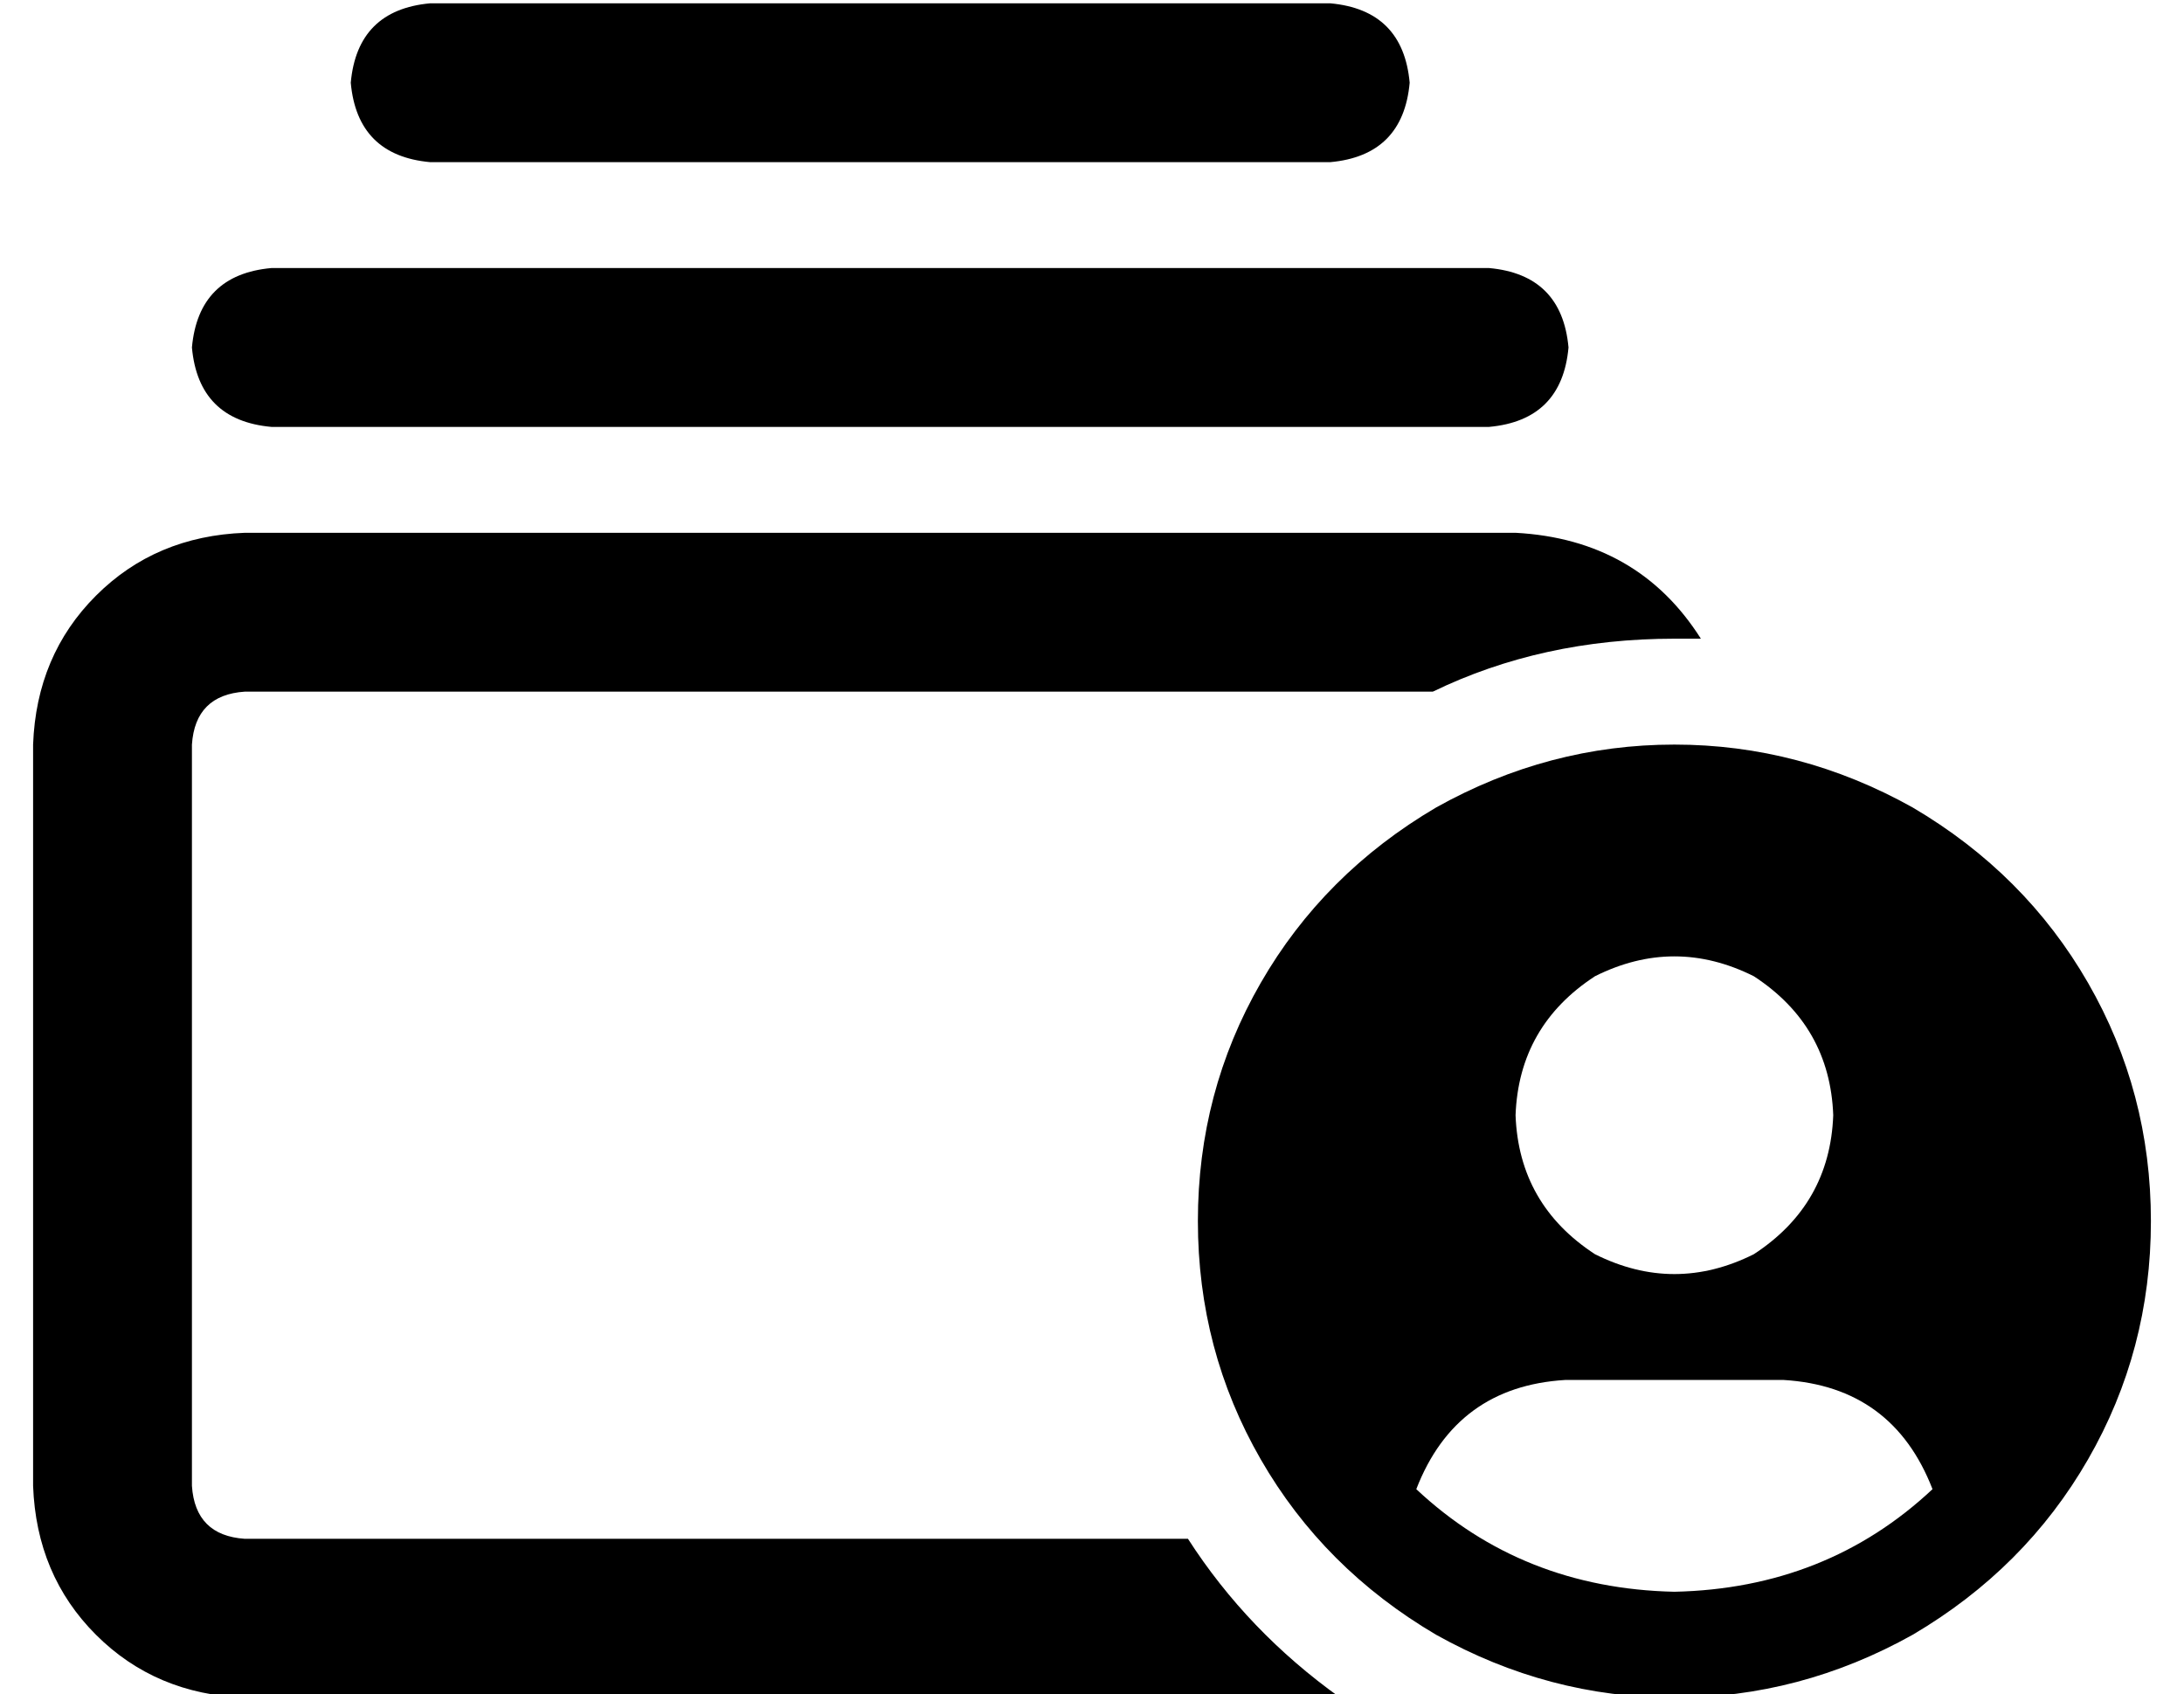 <?xml version="1.0" standalone="no"?>
<!DOCTYPE svg PUBLIC "-//W3C//DTD SVG 1.1//EN" "http://www.w3.org/Graphics/SVG/1.1/DTD/svg11.dtd" >
<svg xmlns="http://www.w3.org/2000/svg" xmlns:xlink="http://www.w3.org/1999/xlink" version="1.1" viewBox="-10 -40 660 512">
   <path fill="currentColor"
d="M64 425h285h-285h285q18 28 46 48h-331v0q-27 -1 -45 -19t-19 -45v-224v0q1 -27 19 -45t45 -19h384v0q37 2 56 32h-4h-4q-40 0 -73 16h-359v0q-15 1 -16 16v224v0q1 15 16 16v0zM440 41q22 2 24 24q-2 22 -24 24h-368v0q-22 -2 -24 -24q2 -22 24 -24h368v0zM392 -39
q22 2 24 24q-2 22 -24 24h-272v0q-22 -2 -24 -24q2 -22 24 -24h272v0zM352 329q0 -39 19 -72v0v0q19 -33 53 -53q34 -19 72 -19t72 19q34 20 53 53t19 72t-19 72t-53 53q-34 19 -72 19t-72 -19q-34 -20 -53 -53t-19 -72v0zM574 410q-12 -31 -45 -33h-66v0q-33 2 -45 33
q32 30 78 31q46 -1 78 -31v0zM544 297q-1 -27 -24 -42q-24 -12 -48 0q-23 15 -24 42q1 27 24 42q24 12 48 0q23 -15 24 -42v0z" />
</svg>

